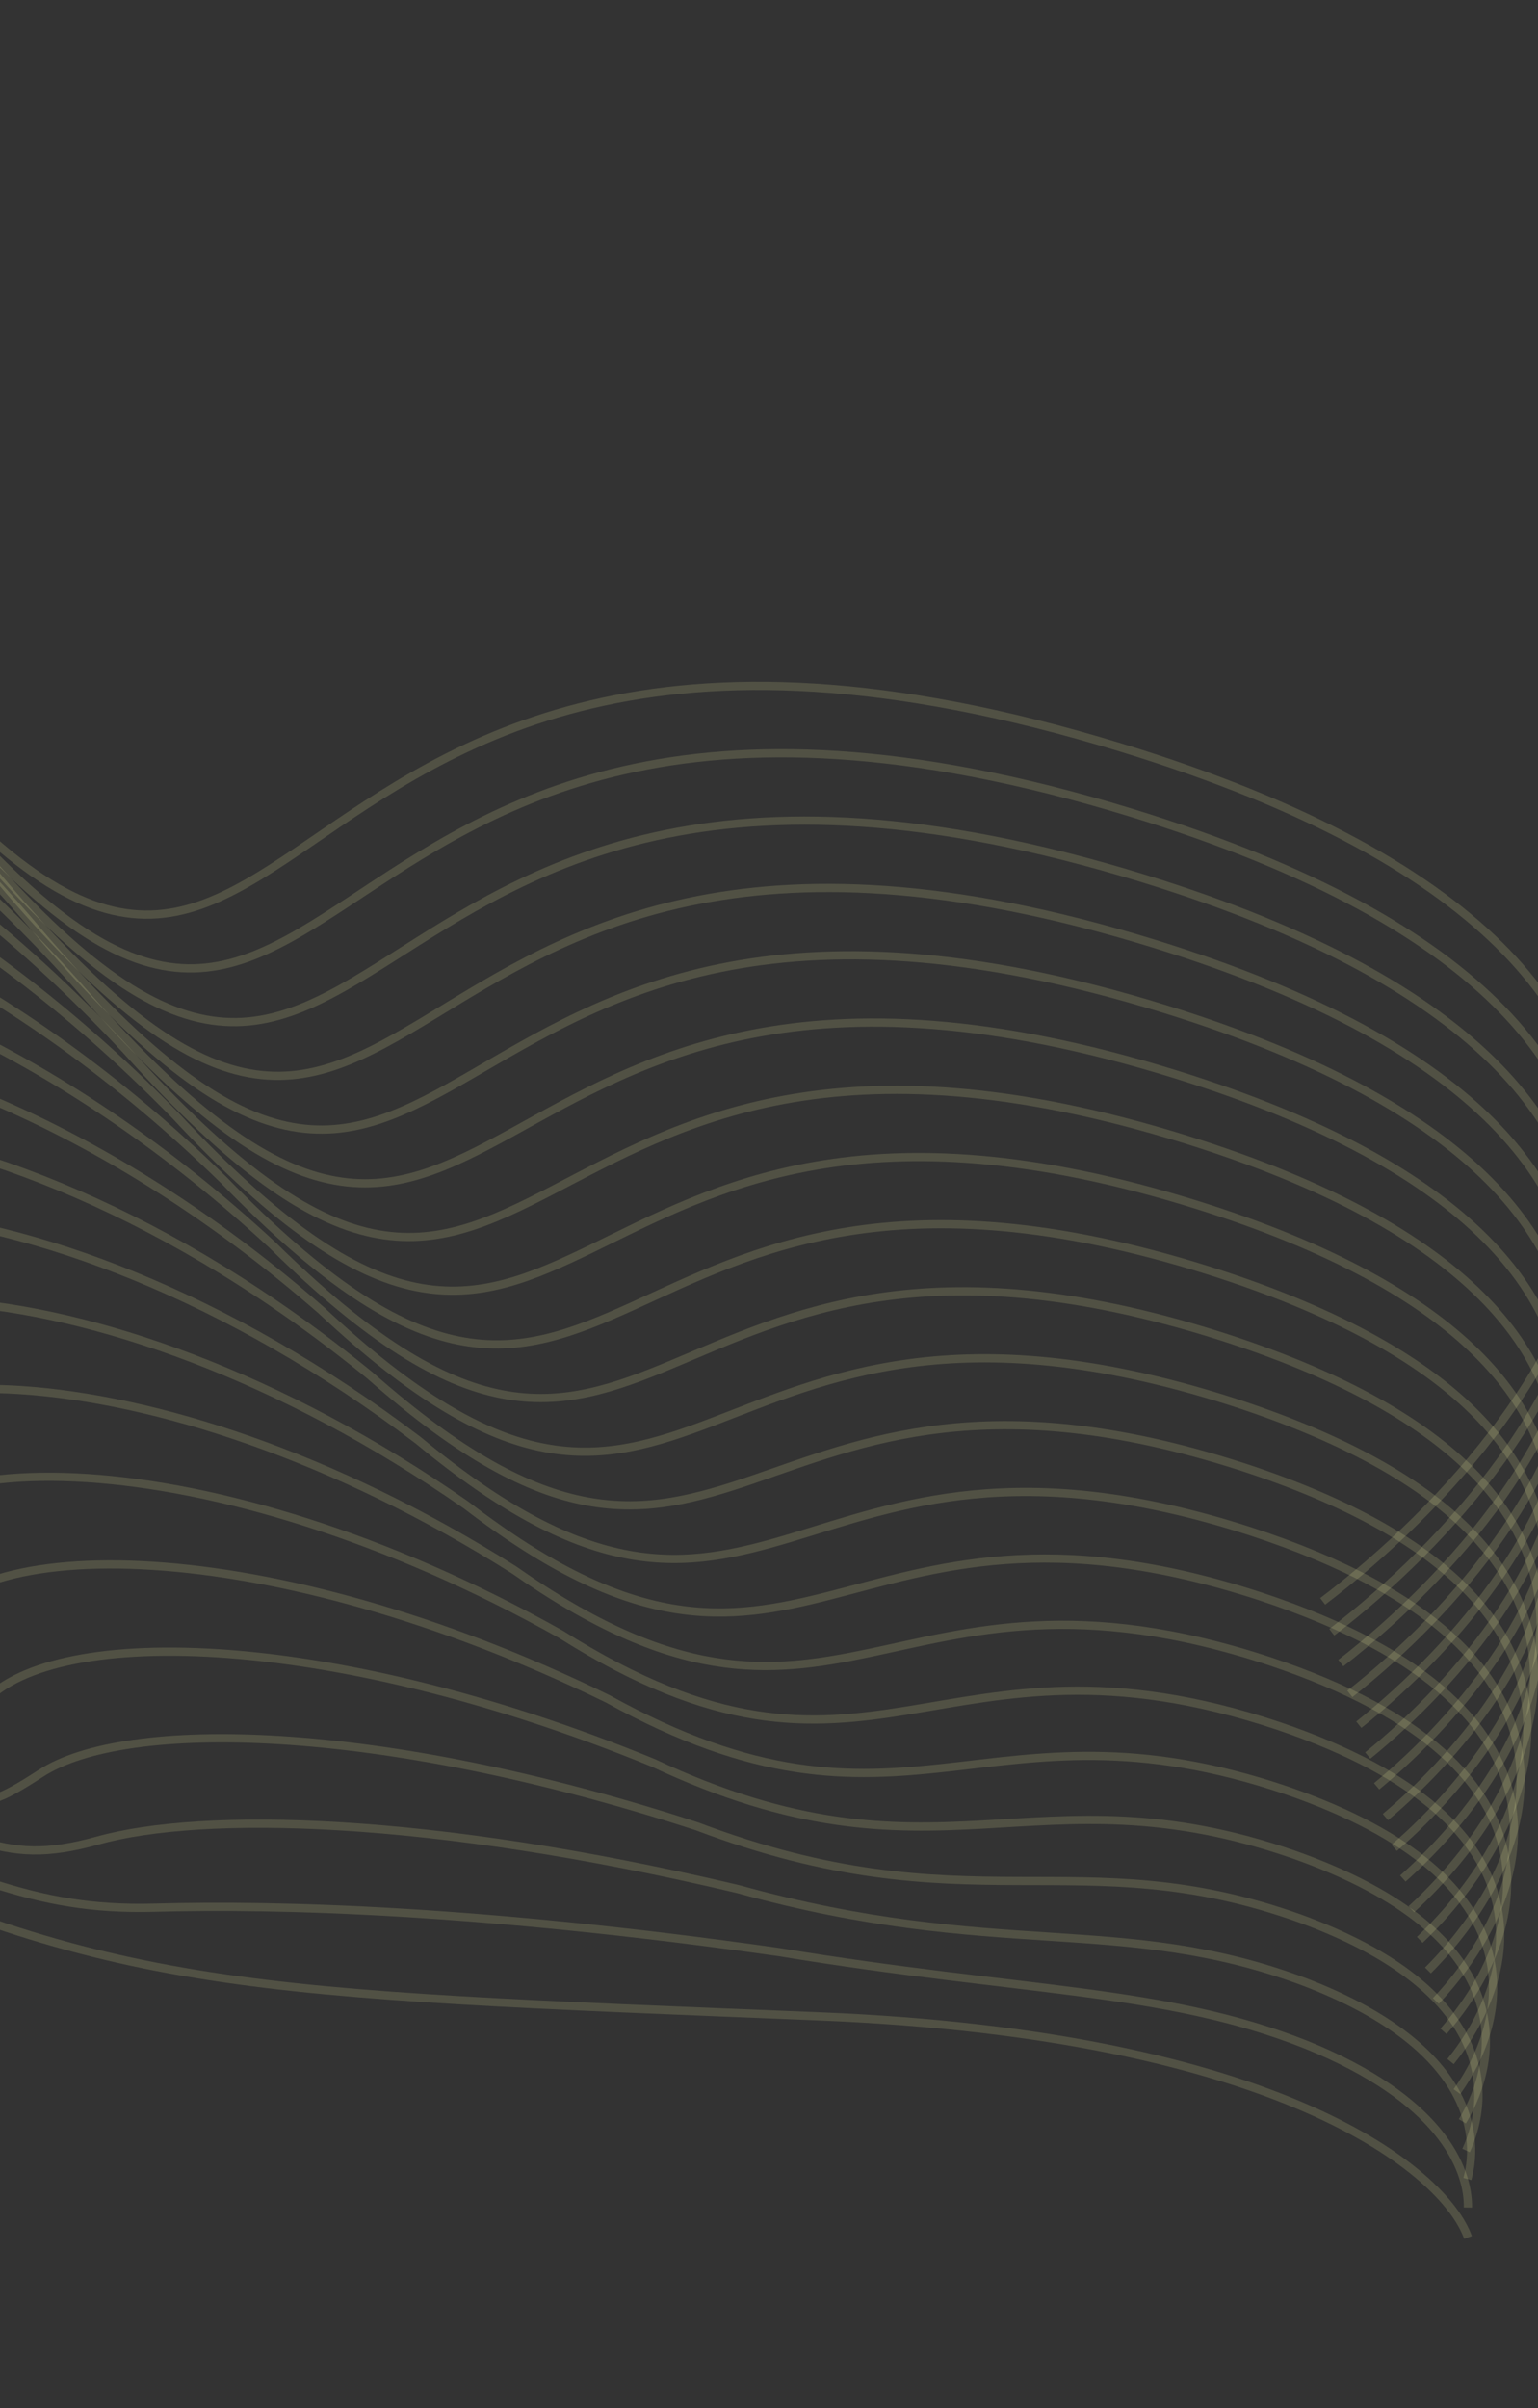 <svg width="375" height="587" viewBox="0 0 375 587" fill="none" xmlns="http://www.w3.org/2000/svg">
<rect x="0" y="0" width="375" height="587" fill="#333333" stroke="none"/>
<path d="M322.502 390.333C382.918 344.475 457.655 238.648 273.272 182.205C42.793 111.65 81.758 321.495 -41.092 160.655C-163.942 -0.186 -337.34 2.374 -270.009 128.965C-202.678 255.556 27.569 243.234 -42.663 307.316" stroke="#FFFFAC" stroke-opacity="0.15" stroke-width="2"/>
<path d="M357.932 545.377C352.205 529.319 312.557 496.062 199.78 491.492C58.809 485.78 28.68 485.635 -52.408 447.887" stroke="#FFFFAC" stroke-opacity="0.15" stroke-width="2"/>
<path d="M324.716 397.853C382.119 353.797 452.757 252.422 275.976 198.148C55.295 130.434 90.59 329.836 -29.095 176.546C-149.451 23.229 -316.629 25.597 -254.185 145.899C-191.741 266.202 26.218 254.015 -42.6 314.147" stroke="#FFFFAC" stroke-opacity="0.15" stroke-width="2"/>
<path d="M326.923 405.371C381.313 363.116 447.852 266.194 278.674 214.088C67.79 149.216 99.415 338.175 -17.105 192.435C-134.968 46.641 -295.925 48.817 -238.368 162.831C-180.81 276.845 24.86 264.794 -42.544 320.975" stroke="#FFFFAC" stroke-opacity="0.15" stroke-width="2"/>
<path d="M329.122 412.887C380.499 372.433 442.939 279.963 281.364 230.027C80.278 167.996 108.233 346.511 -5.123 208.322C-120.492 70.051 -275.229 72.036 -222.559 179.761C-169.888 287.487 23.495 275.571 -42.496 327.802" stroke="#FFFFAC" stroke-opacity="0.15" stroke-width="2"/>
<path d="M331.312 420.4C379.675 381.747 438.016 293.729 284.044 245.962C92.755 186.772 117.04 354.845 6.85 224.206C-106.026 93.458 -254.543 95.251 -206.759 196.688C-158.975 298.125 22.119 286.345 -42.458 334.626" stroke="#FFFFAC" stroke-opacity="0.15" stroke-width="2"/>
<path d="M333.49 427.909C378.84 391.058 433.082 307.492 286.712 261.894C105.222 205.545 125.837 363.175 18.811 240.086C-91.571 116.861 -233.868 118.463 -190.971 213.611C-148.073 308.759 20.733 297.115 -42.431 341.446" stroke="#FFFFAC" stroke-opacity="0.15" stroke-width="2"/>
<path d="M335.656 435.414C377.992 400.364 428.135 321.251 289.368 277.822C117.676 224.314 134.62 371.501 30.759 255.962C-77.129 140.26 -213.206 141.67 -175.195 230.53C-137.185 319.39 19.333 307.881 -42.416 348.262" stroke="#FFFFAC" stroke-opacity="0.15" stroke-width="2"/>
<path d="M337.805 442.914C377.129 409.666 423.172 335.005 292.008 293.745C130.114 243.078 143.388 379.822 42.692 271.834C-62.703 163.655 -192.56 164.873 -159.436 247.444C-126.312 330.015 17.918 318.643 -42.418 355.073" stroke="#FFFFAC" stroke-opacity="0.15" stroke-width="2"/>
<path d="M339.936 450.409C376.246 418.962 418.191 348.753 294.63 309.663C142.533 261.837 152.138 388.138 54.606 287.7C-48.295 187.044 -171.932 188.07 -143.695 264.353C-115.457 340.636 16.485 329.398 -42.438 361.878" stroke="#FFFFAC" stroke-opacity="0.15" stroke-width="2"/>
<path d="M342.045 457.896C375.341 428.251 413.187 362.495 297.228 325.573C154.929 280.588 160.864 396.446 66.497 303.558C-33.911 210.425 -151.327 211.26 -127.977 281.255C-104.626 351.249 15.028 340.147 -42.481 368.677" stroke="#FFFFAC" stroke-opacity="0.15" stroke-width="2"/>
<path d="M344.124 465.375C374.407 437.531 408.153 376.227 299.798 341.474C167.297 299.33 169.561 404.745 78.359 319.408C-19.555 233.798 -130.751 234.442 -112.288 298.147C-93.824 361.853 13.542 350.887 -42.553 375.466" stroke="#FFFFAC" stroke-opacity="0.15" stroke-width="2"/>
<path d="M346.166 472.842C373.436 446.799 403.083 389.948 302.33 357.364C179.627 318.061 178.222 413.033 90.185 335.246C-5.236 257.159 -110.213 257.611 -96.635 315.028C-83.058 372.445 12.019 361.615 -42.662 382.244" stroke="#FFFFAC" stroke-opacity="0.15" stroke-width="2"/>
<path d="M348.162 480.295C372.418 456.054 397.967 403.654 304.816 373.24C191.911 336.778 186.835 421.307 101.963 351.07C9.036 280.507 -89.72 280.767 -81.03 331.895C-72.339 383.024 10.45 372.329 -42.817 389.008" stroke="#FFFFAC" stroke-opacity="0.15" stroke-width="2"/>
<path d="M350.096 487.729C371.339 465.289 392.788 417.342 307.241 389.096C204.133 355.475 195.387 429.562 113.68 366.875C23.246 303.835 -69.29 303.903 -65.486 348.743C-61.682 393.583 8.819 383.024 -43.035 395.752" stroke="#FFFFAC" stroke-opacity="0.15" stroke-width="2"/>
<path d="M351.946 495.137C370.176 474.498 387.526 431.003 309.581 404.927C216.271 374.147 203.855 437.791 125.313 382.654C37.373 327.137 -48.943 327.014 -50.026 365.565C-51.109 404.116 7.104 393.693 -43.336 402.471" stroke="#FFFFAC" stroke-opacity="0.15" stroke-width="2"/>
<path d="M353.677 502.511C368.894 483.674 382.145 444.632 311.803 420.725C228.291 392.786 212.205 445.986 136.827 398.4C51.381 350.406 -28.715 350.091 -34.684 382.354C-40.654 414.616 5.271 404.329 -43.756 409.157" stroke="#FFFFAC" stroke-opacity="0.15" stroke-width="2"/>
<path d="M355.242 509.831C367.445 492.795 376.597 458.205 313.858 436.467C240.143 411.369 220.388 454.127 148.175 414.091C65.222 373.62 -8.654 373.113 -19.51 399.087C-30.366 425.061 3.27 414.91 -44.342 415.787" stroke="#FFFFAC" stroke-opacity="0.15" stroke-width="2"/>
<path d="M356.553 517.067C365.742 501.833 370.795 471.695 315.659 452.126C251.742 429.869 228.316 462.184 159.269 429.698C78.809 396.75 11.153 396.052 -4.589 415.738C-20.332 435.423 1.016 425.407 -45.183 422.334" stroke="#FFFFAC" stroke-opacity="0.15" stroke-width="2"/>
<path d="M357.462 524.181C363.639 510.748 364.592 485.063 317.059 467.663C262.941 448.247 235.844 470.119 169.961 445.183C91.995 419.758 30.56 418.869 9.93 432.266C-10.699 445.663 -1.639 435.782 -46.424 428.759" stroke="#FFFFAC" stroke-opacity="0.15" stroke-width="2"/>
<path d="M357.784 531.124C360.947 519.493 357.802 498.259 317.871 483.029C273.55 466.454 242.784 477.883 180.066 460.498C104.593 442.596 49.378 441.514 23.862 448.623C-1.654 455.731 -4.882 445.987 -48.254 435.013" stroke="#FFFFAC" stroke-opacity="0.15" stroke-width="2"/>
<path d="M357.913 538.087C358.063 528.256 350.818 511.475 318.49 498.414C283.968 484.68 249.531 485.666 189.978 475.831C116.999 465.452 68.004 464.179 37.601 464.999C7.198 465.819 -8.318 456.21 -50.276 441.286" stroke="#FFFFAC" stroke-opacity="0.15" stroke-width="2"/>
</svg>
